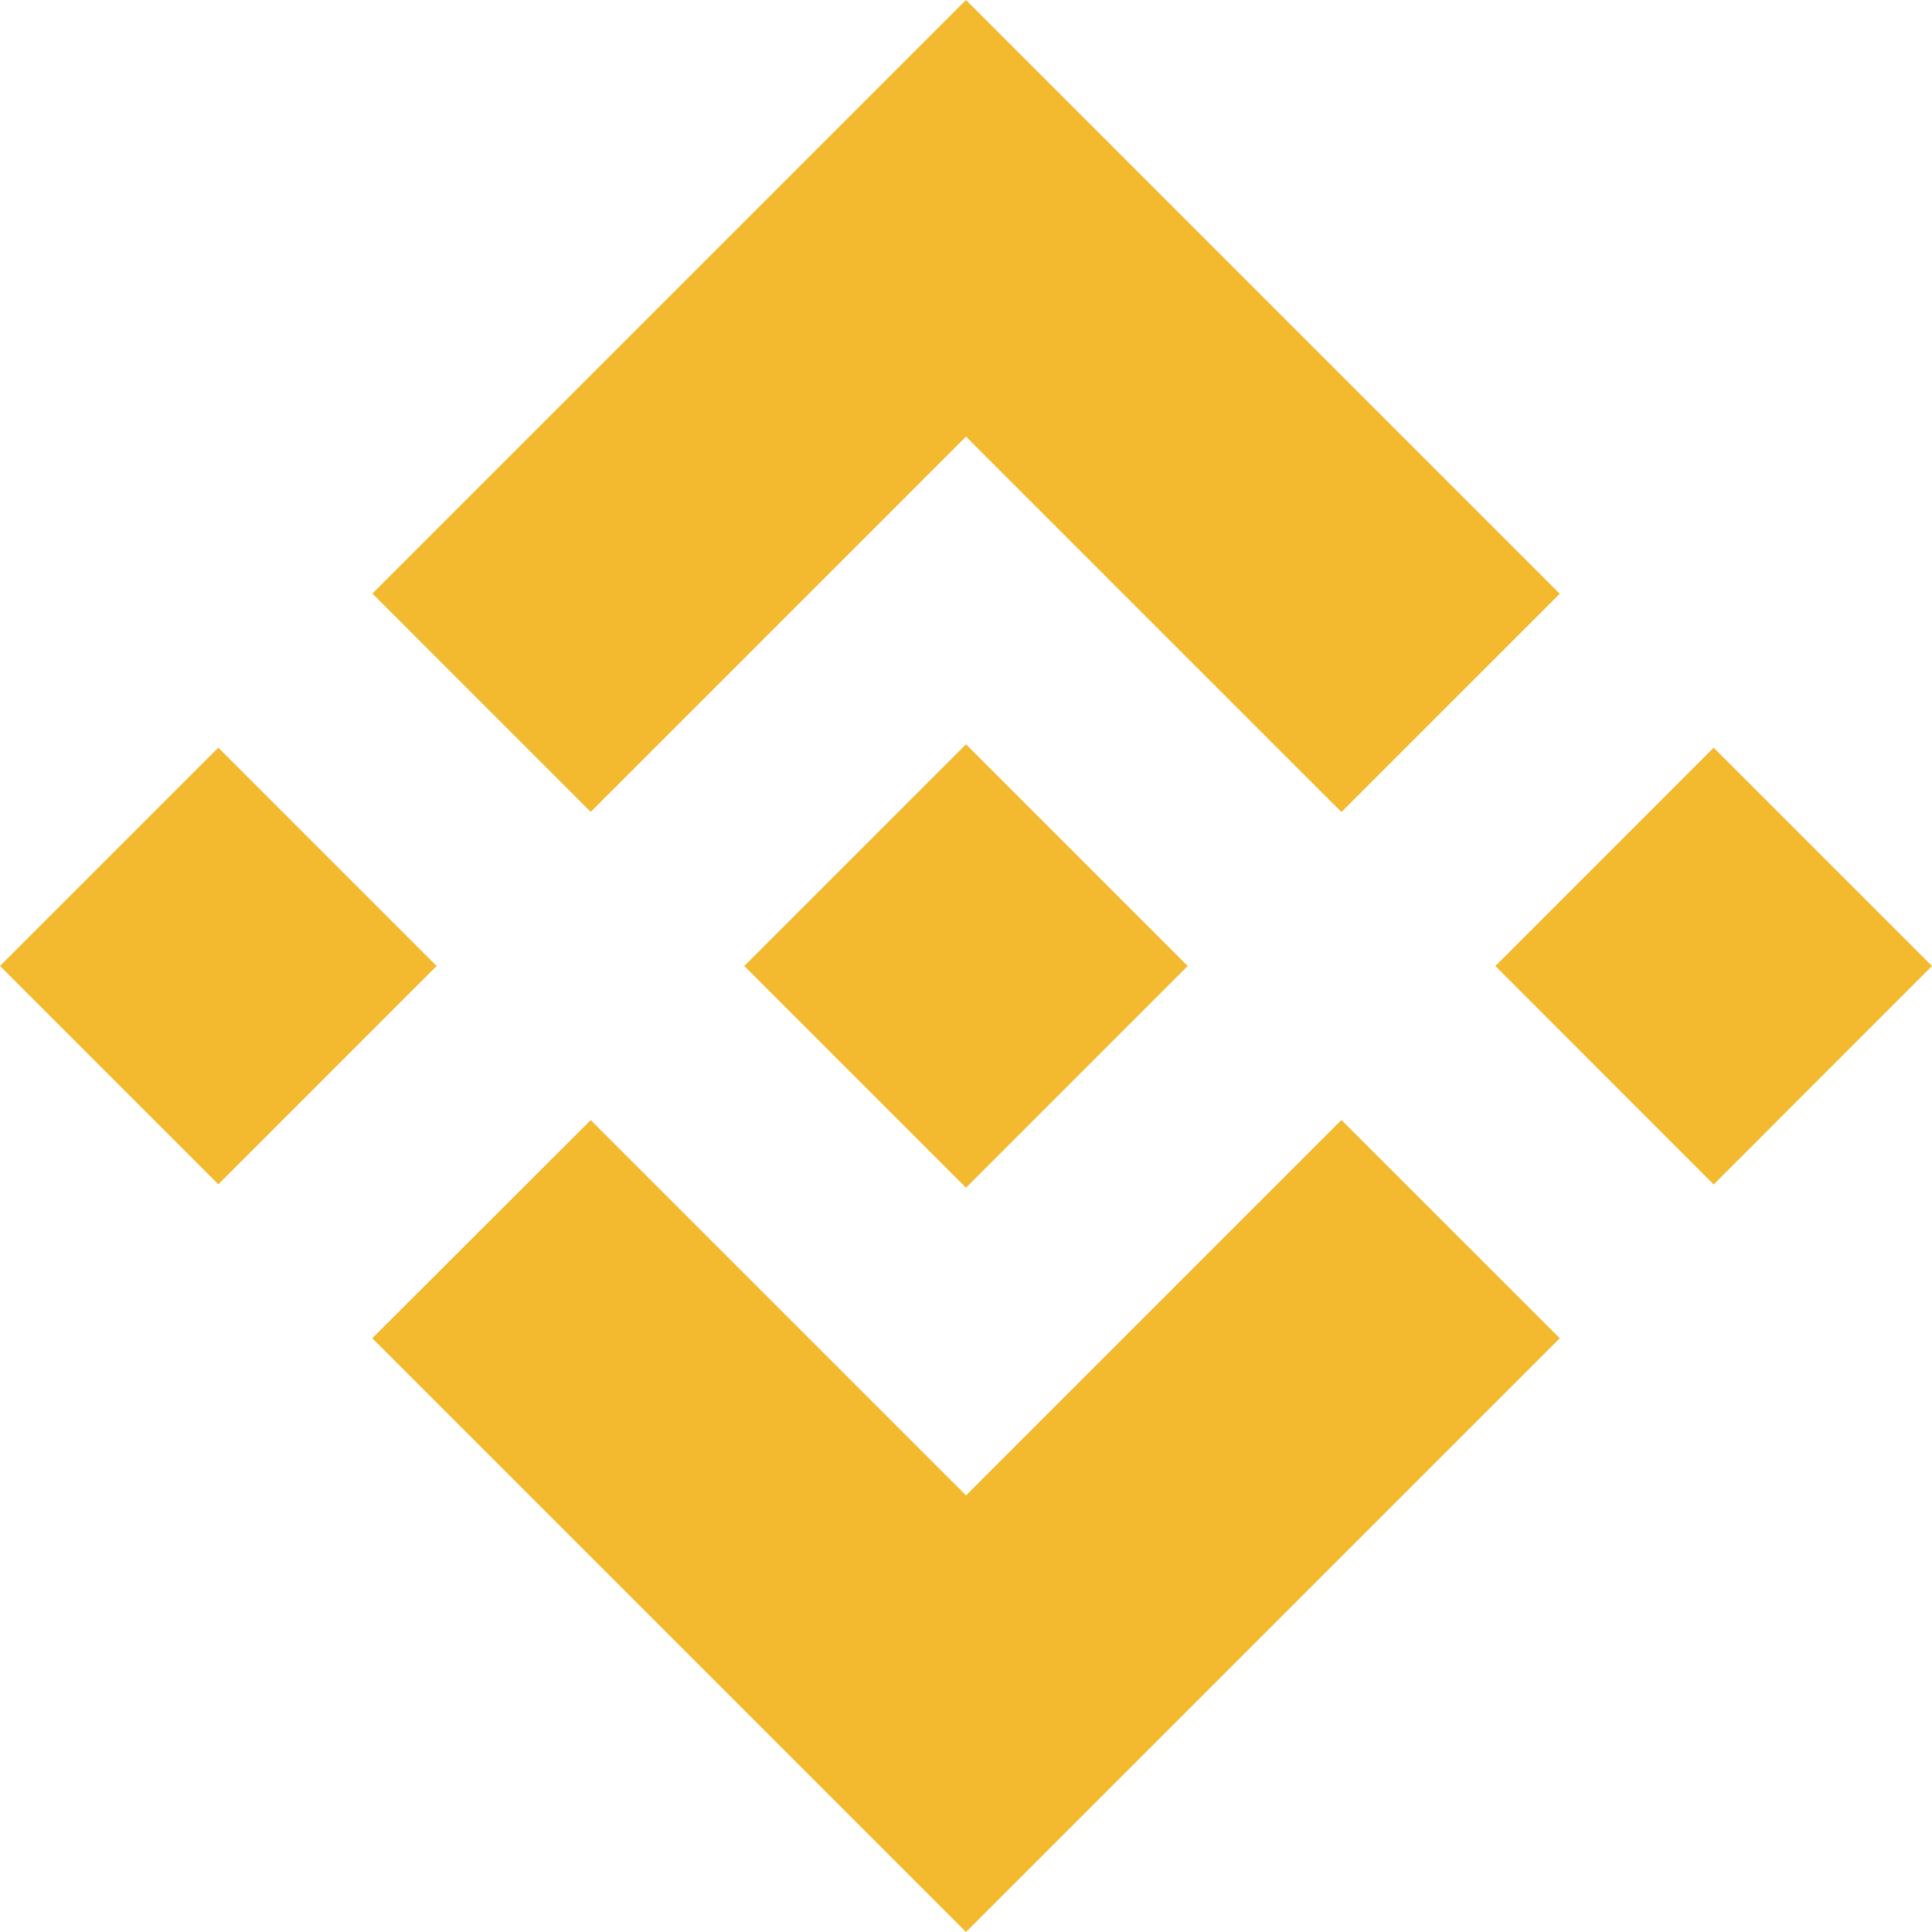 <?xml version="1.0" encoding="UTF-8"?>
<svg xmlns="http://www.w3.org/2000/svg" xmlns:xlink="http://www.w3.org/1999/xlink" width="40pt" height="40pt" viewBox="0 0 40 40" version="1.1">
<g id="surface1">
<path style=" stroke:none;fill-rule:nonzero;fill:rgb(95.294%,72.941%,18.431%);fill-opacity:1;" d="M 12.23 16.809 L 20 9.039 L 27.773 16.812 L 32.293 12.293 L 20 0 L 7.711 12.289 L 12.23 16.809 M 0 20 L 4.52 15.48 L 9.039 20 L 4.52 24.52 Z M 12.23 23.191 L 20 30.961 L 27.773 23.188 L 32.293 27.707 L 20 40 L 7.707 27.707 L 12.23 23.191 M 30.961 20 L 35.48 15.48 L 40 20 L 35.48 24.523 Z M 30.961 20 "/>
<path style=" stroke:none;fill-rule:nonzero;fill:rgb(95.294%,72.941%,18.431%);fill-opacity:1;" d="M 24.586 19.996 L 20 15.41 L 15.41 20 L 20 24.59 L 24.59 20 L 24.586 19.996 "/>
</g>
</svg>
